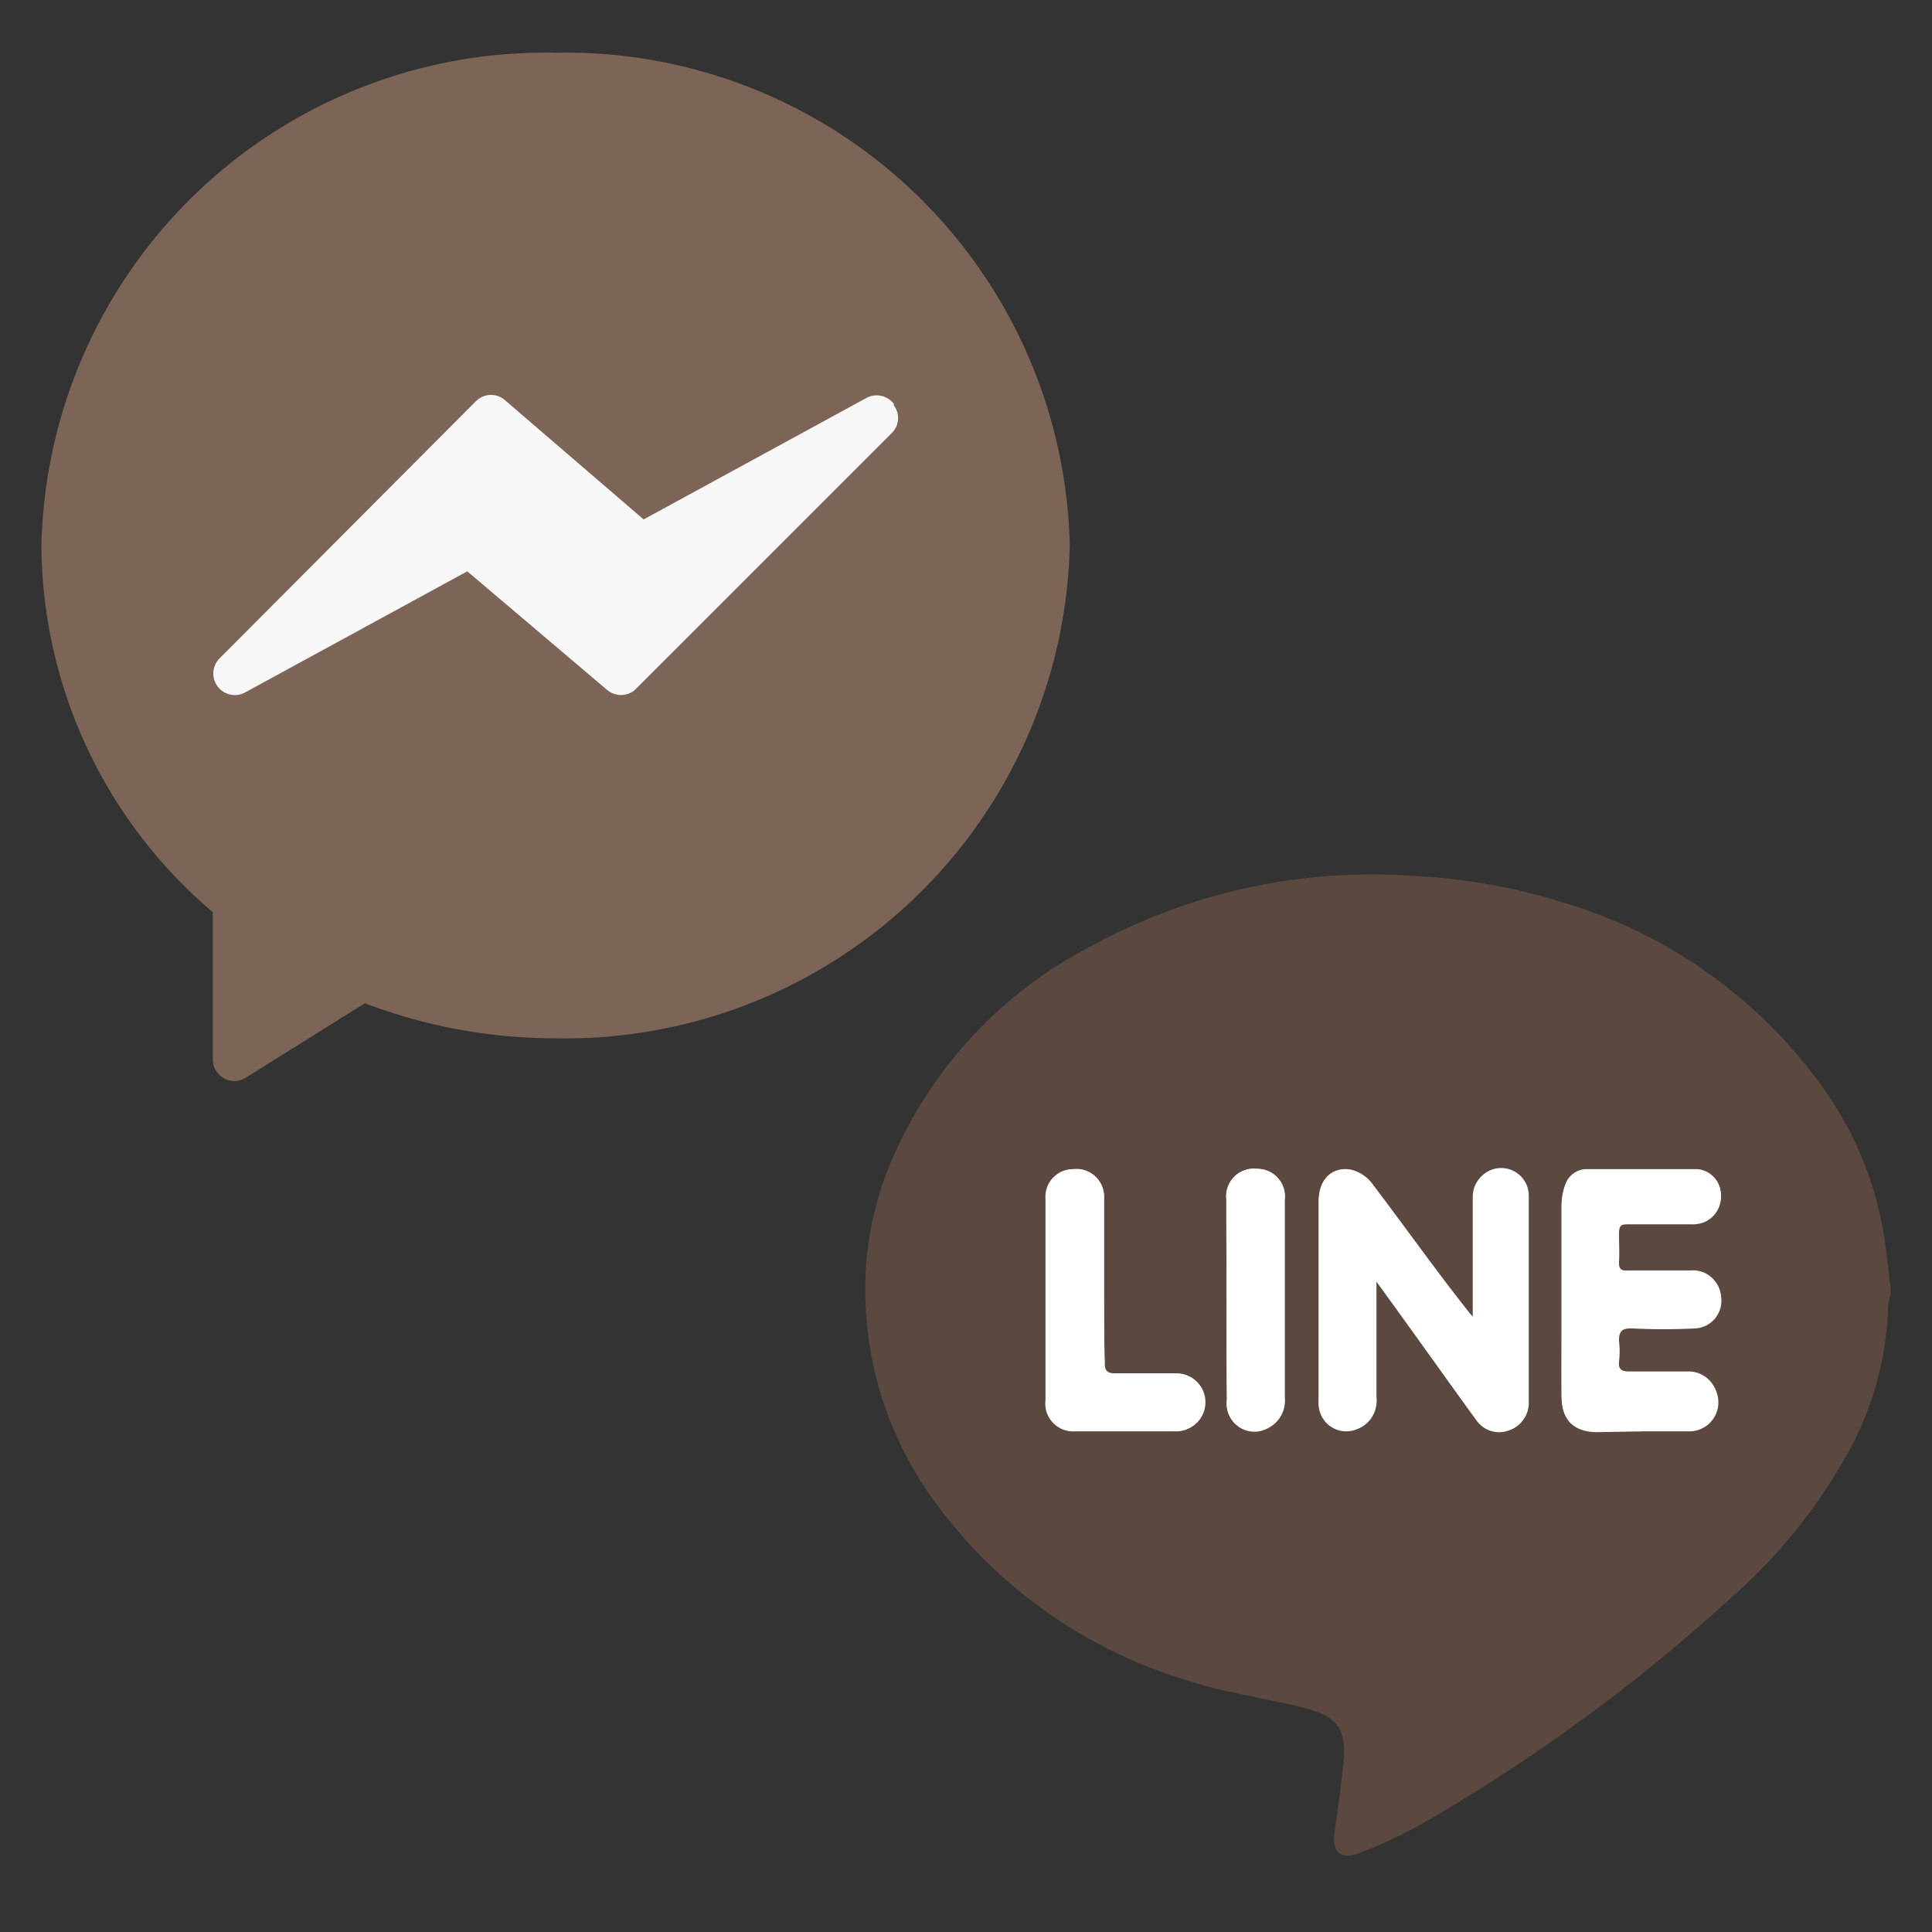 <svg id="圖層_1" data-name="圖層 1" xmlns="http://www.w3.org/2000/svg" xmlns:xlink="http://www.w3.org/1999/xlink" viewBox="0 0 70 70"><rect x="0" y="0" width="70" height="70" fill="#333333" stroke="none"/><defs><style>.cls-1{fill:none;}.cls-2{fill:#7c6556;}.cls-3{fill:#f7f7f7;}.cls-4{fill:#fff;}.cls-5{clip-path:url(#clip-path);}.cls-6{fill:#5b483e;}</style><clipPath id="clip-path"><rect class="cls-1" x="31.25" y="30.85" width="37.25" height="37.25"/></clipPath></defs><path class="cls-2" d="M20.13,1.91A18.27,18.27,0,0,0,1.5,19.76,17.54,17.54,0,0,0,7.71,33.05v5.34a.78.78,0,0,0,1.19.66l4.32-2.7a19.44,19.44,0,0,0,6.91,1.27A18.28,18.28,0,0,0,38.76,19.76,18.27,18.27,0,0,0,20.13,1.91"/><path class="cls-3" d="M32.39,14.64a.78.78,0,0,0-1-.22l-8.07,4.4-5-4.3a.77.77,0,0,0-1.06,0L7.94,23.87a.78.78,0,0,0,.92,1.23l8.07-4.4L22,25A.78.78,0,0,0,23,25l9.32-9.32a.76.76,0,0,0,.06-1"/><path class="cls-4" d="M65.83,47.37c0,6.4-6.5,11.59-14.51,11.59s-14.5-5.19-14.5-11.59,6.5-11.59,14.5-11.59S65.83,41,65.83,47.37"/><g class="cls-5"><path class="cls-6" d="M68.5,46.67v.22a2.34,2.34,0,0,0-.09.46,11.61,11.61,0,0,1-1.3,5,19.59,19.59,0,0,1-4.4,5.55A63.54,63.54,0,0,1,51.66,66a16.1,16.1,0,0,1-2.41,1.14c-.64.24-1,0-.9-.73s.24-1.65.32-2.48c.12-1.22-.16-1.69-1.24-2l-.49-.13c-1.28-.29-2.59-.49-3.84-.89A17.54,17.54,0,0,1,34,54.59a13,13,0,0,1-2.65-7.83,11.83,11.83,0,0,1,.82-4.39,15.69,15.69,0,0,1,7.5-8.16,21.14,21.14,0,0,1,11.6-2.47,21.38,21.38,0,0,1,5.5,1A17.75,17.75,0,0,1,66,39.34a12.65,12.65,0,0,1,2.33,5.91C68.39,45.72,68.44,46.2,68.5,46.67Zm-18.63-.24,1.5,2c.72,1,1.43,2,2.16,3a1,1,0,0,0,1.16.36,1,1,0,0,0,.7-1c0-2.49,0-5,0-7.47a1,1,0,0,0-1-1,1,1,0,0,0-1,1v4.42c-.1-.12-.16-.18-.2-.24C52,46,50.89,44.43,49.73,42.9a1.39,1.39,0,0,0-.77-.52c-.7-.13-1.18.36-1.18,1.11,0,1.74,0,3.49,0,5.23,0,.67,0,1.35,0,2a1,1,0,0,0,1.39,1,1.08,1.08,0,0,0,.7-1.12Zm9.57,5.43h1.77a1.05,1.05,0,1,0,0-2.1c-.7,0-1.41,0-2.11,0-.32,0-.47-.07-.44-.42a3.22,3.22,0,0,0,0-.76c0-.37.12-.45.46-.45a22.46,22.46,0,0,0,2.32,0A1,1,0,0,0,62.36,47a1,1,0,0,0-1.09-.94c-.75,0-1.5,0-2.25,0-.26,0-.38-.07-.36-.35s0-.65,0-1,.1-.35.36-.35h2.25a1.2,1.2,0,0,0,.46-.07,1,1,0,0,0,.62-1,.93.93,0,0,0-.85-.9c-1.35,0-2.71,0-4.06,0a.82.82,0,0,0-.72.54,2.23,2.23,0,0,0-.14.77c0,1.48,0,3,0,4.43,0,.83,0,1.65,0,2.47s.42,1.29,1.29,1.29ZM40,46.47v-1.6c0-.48,0-1,0-1.45a1,1,0,0,0-1.12-1.06,1,1,0,0,0-1,1.08v7.3A1,1,0,0,0,39,51.85q1.83,0,3.66,0a1,1,0,1,0-.06-2.09c-.73,0-1.45,0-2.18,0-.3,0-.4-.09-.39-.4C40,48.41,40,47.44,40,46.47Zm4.45.58c0,1.22,0,2.45,0,3.67a1,1,0,0,0,1.49,1,1.1,1.1,0,0,0,.6-1.08V47.54c0-1.35,0-2.71,0-4.06a1,1,0,0,0-1-1.13,1,1,0,0,0-1.11,1.11C44.43,44.66,44.44,45.85,44.44,47.05Z"/><path class="cls-4" d="M49.87,46.43v4.23a1.08,1.08,0,0,1-.7,1.12,1,1,0,0,1-1.39-1c0-.68,0-1.36,0-2,0-1.74,0-3.49,0-5.23,0-.75.48-1.24,1.18-1.11a1.39,1.39,0,0,1,.77.52C50.89,44.43,52,46,53.16,47.54c0,.06.1.12.2.24V43.36a1,1,0,0,1,1-1,1,1,0,0,1,1,1c0,2.49,0,5,0,7.47a1,1,0,0,1-.7,1,1,1,0,0,1-1.16-.36c-.73-1-1.44-2-2.16-3Z"/><path class="cls-4" d="M59.44,51.86H57.87c-.87,0-1.28-.4-1.29-1.29s0-1.64,0-2.47c0-1.47,0-3,0-4.43a2.23,2.23,0,0,1,.14-.77.82.82,0,0,1,.72-.54c1.35,0,2.71,0,4.06,0a.93.93,0,0,1,.85.9,1,1,0,0,1-.62,1,1.2,1.2,0,0,1-.46.07H59c-.26,0-.38.07-.36.35s0,.66,0,1,.1.36.36.35c.75,0,1.5,0,2.25,0a1,1,0,0,1,1.09.94,1,1,0,0,1-.93,1.09,22.46,22.46,0,0,1-2.32,0c-.34,0-.49.08-.46.45a3.22,3.22,0,0,1,0,.76c0,.35.12.43.44.42.7,0,1.41,0,2.11,0a1.05,1.05,0,1,1,0,2.1Z"/><path class="cls-4" d="M40,46.47c0,1,0,1.94,0,2.9,0,.31.09.41.39.4.73,0,1.45,0,2.18,0a1,1,0,1,1,.06,2.09q-1.83,0-3.66,0a1,1,0,0,1-1.06-1.11v-7.3a1,1,0,0,1,1-1.08A1,1,0,0,1,40,43.42c0,.48,0,1,0,1.45Z"/><path class="cls-4" d="M44.44,47.05c0-1.2,0-2.39,0-3.59a1,1,0,0,1,1.11-1.11,1,1,0,0,1,1,1.13c0,1.35,0,2.71,0,4.06v3.12a1.1,1.1,0,0,1-.6,1.08,1,1,0,0,1-1.49-1C44.43,49.5,44.44,48.27,44.44,47.05Z"/></g></svg>